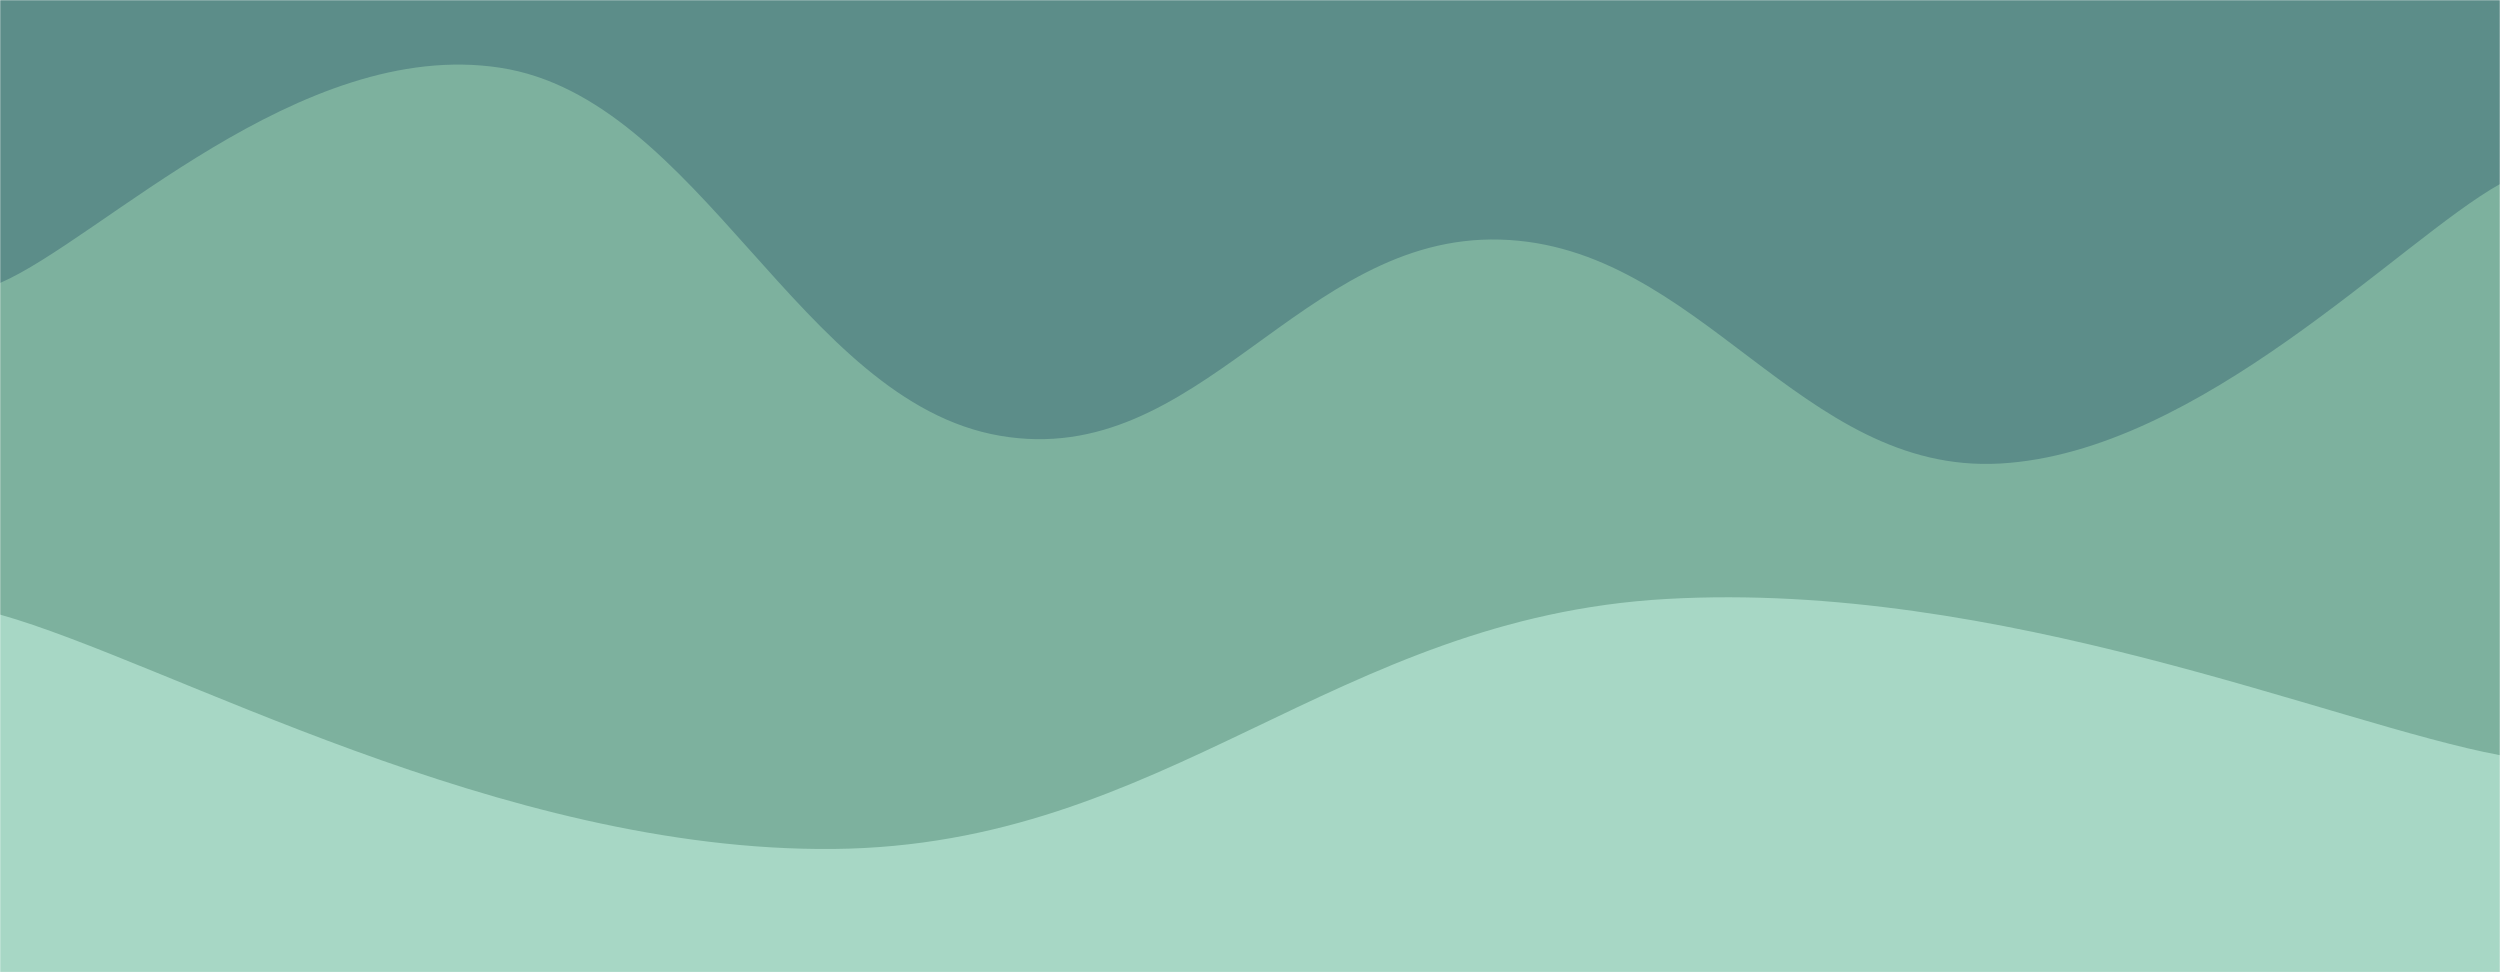 <svg xmlns="http://www.w3.org/2000/svg" version="1.1" xmlns:xlink="http://www.w3.org/1999/xlink" xmlns:svgjs="http://svgjs.com/svgjs" width="1440" height="560" preserveAspectRatio="none" viewBox="0 0 1440 560"><g mask="url(&quot;#SvgjsMask1008&quot;)" fill="none"><rect width="1440" height="560" x="0" y="0" fill="rgba(92, 141, 137, 1)"></rect><path d="M 0,163 C 57.6,138.2 172.8,21.4 288,39 C 403.2,56.6 460.8,231.2 576,251 C 691.2,270.8 748.8,134.8 864,138 C 979.2,141.2 1036.8,273.4 1152,267 C 1267.2,260.6 1382.4,138.2 1440,106L1440 560L0 560z" fill="rgba(125, 177, 158, 1)"></path><path d="M 0,354 C 96,381 288,490.8 480,489 C 672,487.2 768,355.8 960,345 C 1152,334.2 1344,417 1440,435L1440 560L0 560z" fill="rgba(167, 215, 197, 1)"></path></g><defs><mask id="SvgjsMask1008"><rect width="1440" height="560" fill="#ffffff"></rect></mask></defs></svg>